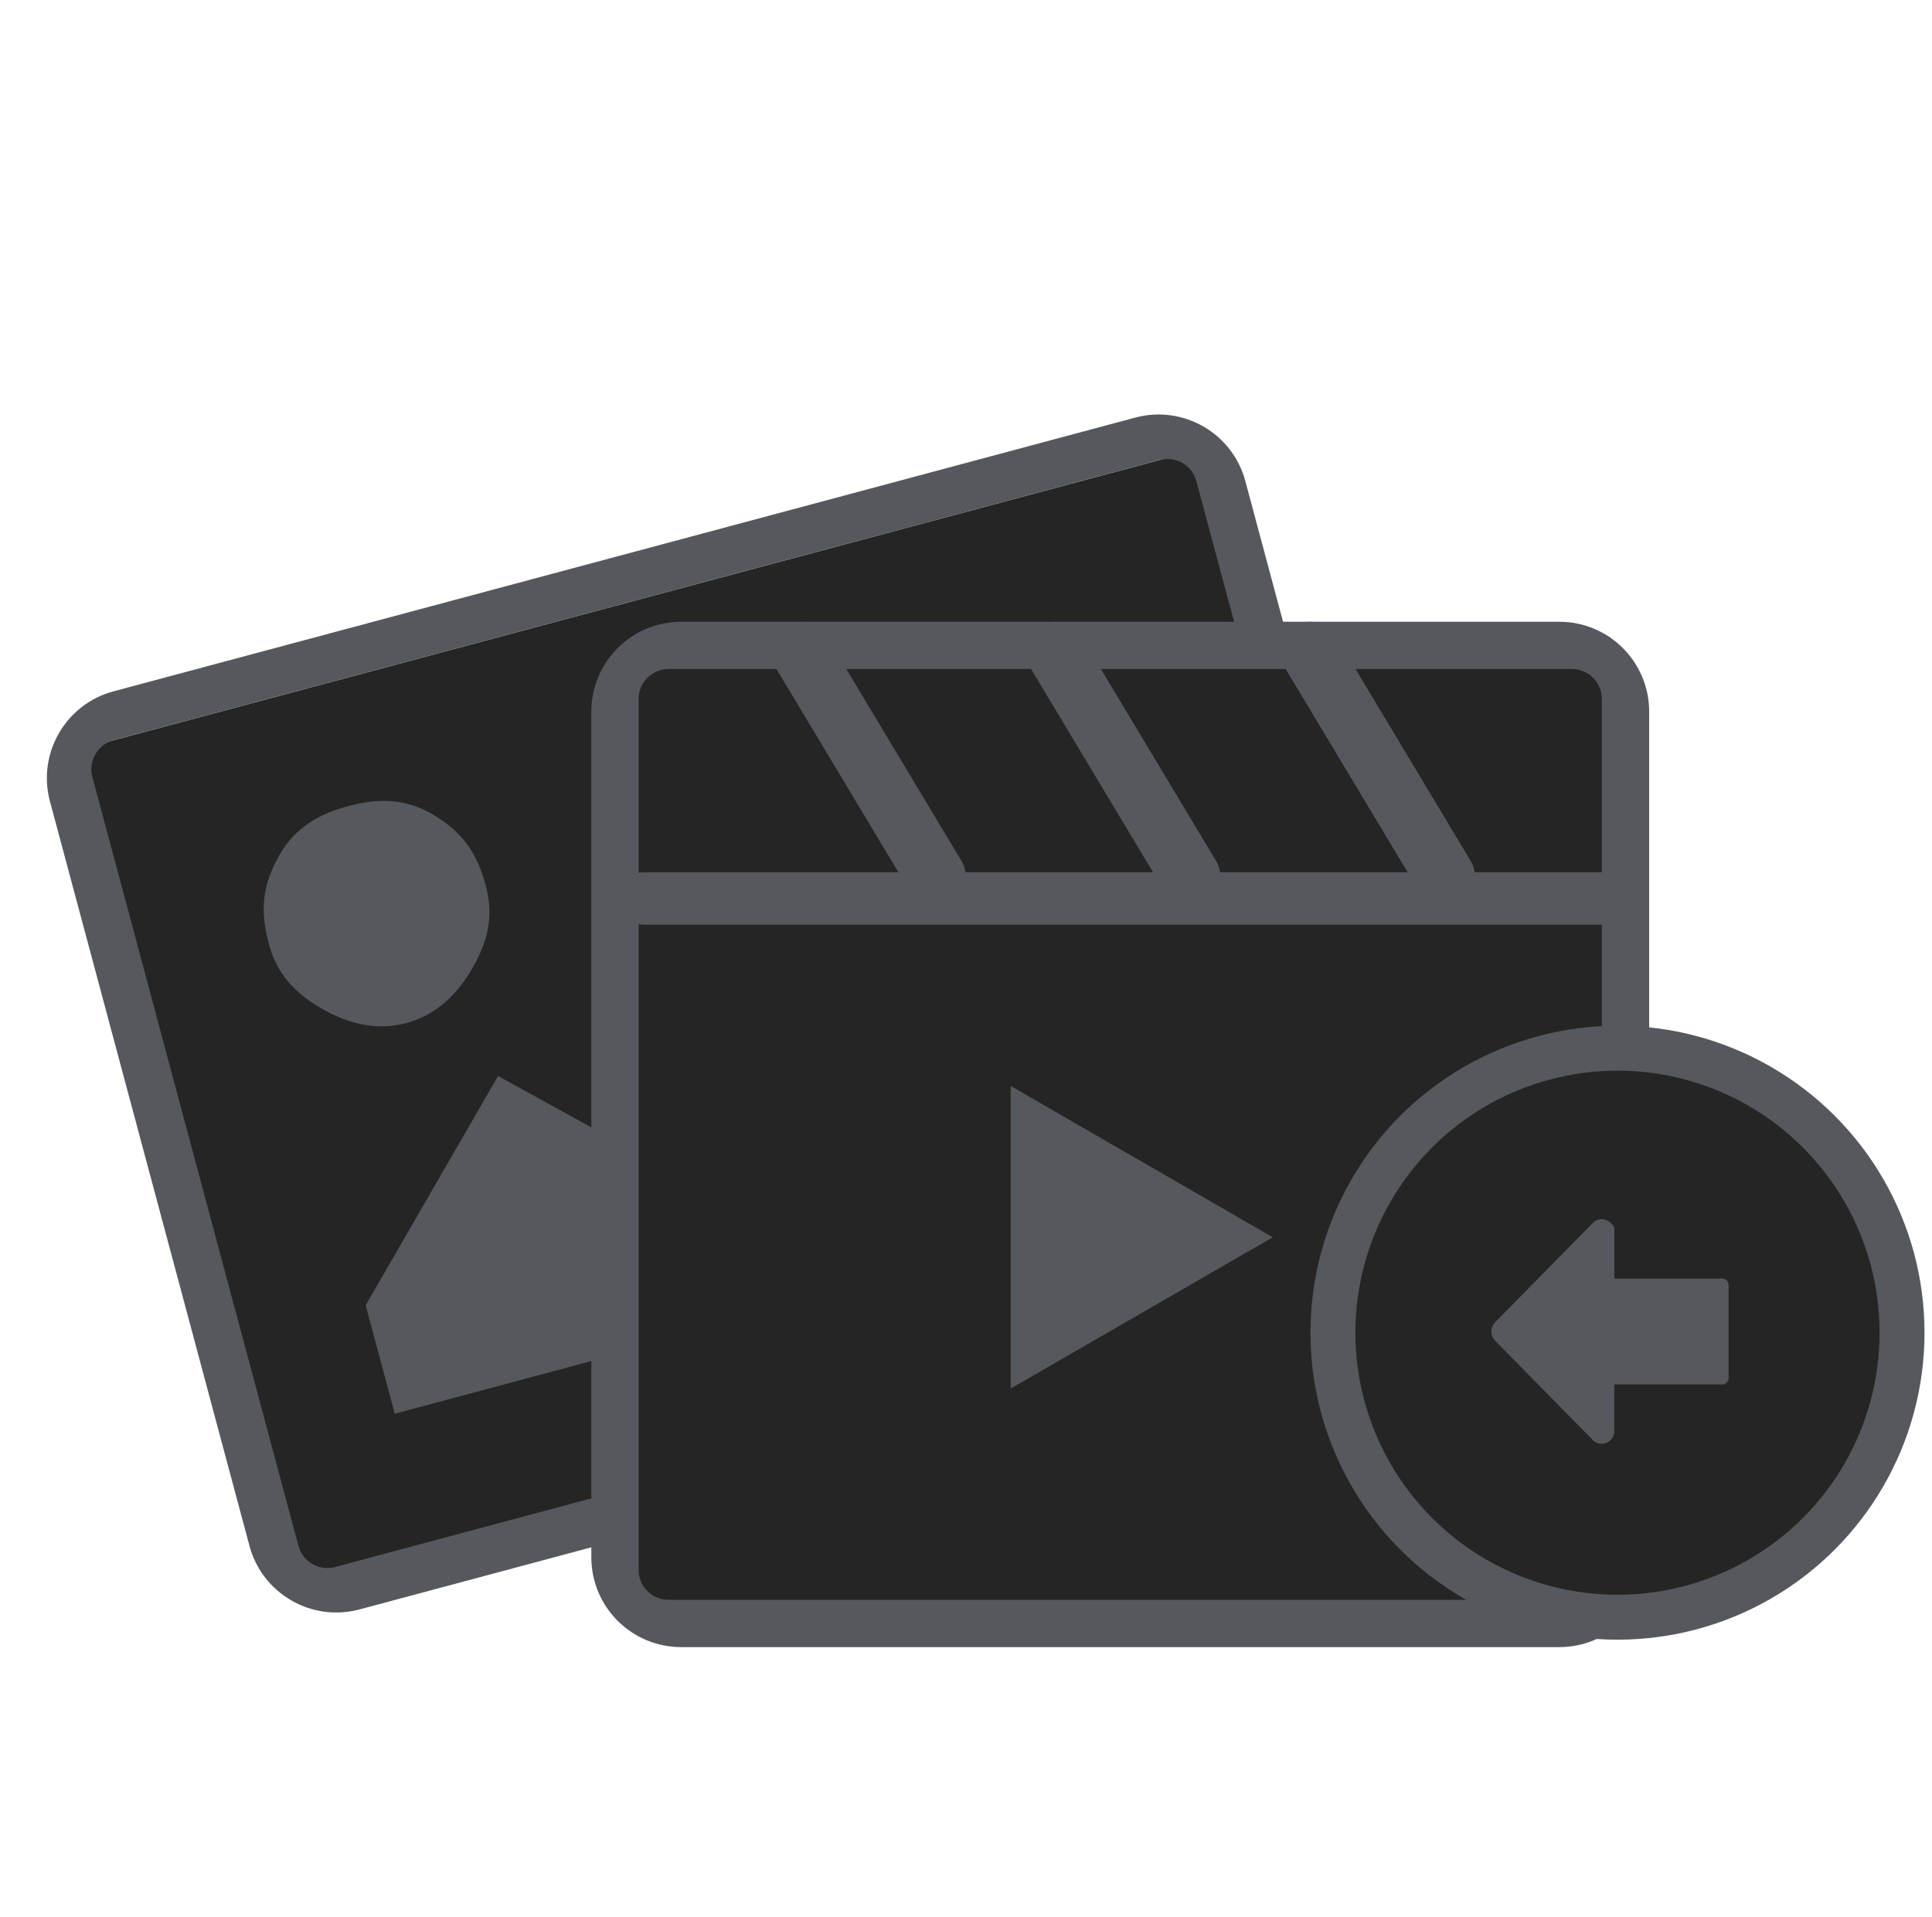 <?xml version="1.0" encoding="UTF-8"?>
<svg width="129px" height="128px" viewBox="0 0 129 128" version="1.1" xmlns="http://www.w3.org/2000/svg" xmlns:xlink="http://www.w3.org/1999/xlink">
    <title>icon_import_photo 2</title>
    <g id="v5.9" stroke="none" stroke-width="1" fill="none" fill-rule="evenodd">
        <g id="画板" transform="translate(-307, -111)">
            <g id="icon_import_photo" transform="translate(307, 111)">
                <g id="编组-5" transform="translate(49.904, 67.683) rotate(-15) translate(-49.904, -67.683) translate(8.589, 35.946)">
                    <polygon id="矩形" fill="#252525" points="2.105 3.158 80.474 3.158 80.474 61.368 2.105 61.368"></polygon>
                    <path d="M76.632,0 C79.945,8.22077476e-15 82.632,2.686 82.632,6 L82.632,57.474 C82.632,60.787 79.945,63.474 76.632,63.474 L6,63.474 C2.686,63.474 4.82055882e-15,60.787 0,57.474 L0,6 C-4.05812251e-16,2.686 2.686,6.08718376e-16 6,0 L76.632,0 Z M77.474,3.158 L5.158,3.158 C4.053,3.158 3.158,4.053 3.158,5.158 L3.158,5.158 L3.158,58.316 C3.158,59.42 4.053,60.316 5.158,60.316 L5.158,60.316 L77.474,60.316 C78.578,60.316 79.474,59.42 79.474,58.316 L79.474,58.316 L79.474,5.158 C79.474,4.053 78.578,3.158 77.474,3.158 L77.474,3.158 Z" id="形状结合" fill="#55585D" fill-rule="nonzero"></path>
                    <path d="M19.153,11.46 C17.07,11.46 15.299,11.96 13.841,13.46 C12.382,14.96 11.653,16.46 11.653,18.96 C11.653,20.96 12.382,22.46 13.841,23.96 C15.299,25.46 17.07,26.46 19.153,26.46 C21.237,26.46 23.007,25.46 24.466,23.96 C25.924,22.46 26.653,20.96 26.653,18.96 C26.653,16.46 25.924,14.96 24.466,13.46 C23.007,11.96 21.237,11.46 19.153,11.46 Z M50.403,17.46 L30.403,37.46 L24.153,31.46 L11.653,43.96 L11.653,51.46 L71.653,51.46 L71.653,41.46 L50.403,17.46 Z" id="形状" fill="#55585D" fill-rule="nonzero"></path>
                </g>
                <g transform="translate(39.483, 41.522)">
                    <g id="编组-5">
                        <polygon id="矩形" fill="#252525" points="3 1 68 1 68 66 3 66"></polygon>
                        <path d="M64.632,0 C67.945,-8.55003309e-15 70.632,2.686 70.632,6 L70.632,62.474 C70.632,65.787 67.945,68.474 64.632,68.474 L6,68.474 C2.686,68.474 4.05812251e-16,65.787 0,62.474 L0,6 C-4.05812251e-16,2.686 2.686,4.16143205e-15 6,0 L64.632,0 Z M65.474,3.158 L5.158,3.158 C4.053,3.158 3.158,4.053 3.158,5.158 L3.158,5.158 L3.158,63.316 C3.158,64.42 4.053,65.316 5.158,65.316 L5.158,65.316 L65.474,65.316 C66.578,65.316 67.474,64.42 67.474,63.316 L67.474,63.316 L67.474,5.158 C67.474,4.053 66.578,3.158 65.474,3.158 L65.474,3.158 Z" id="形状结合" fill="#55585D" fill-rule="nonzero"></path>
                        <polygon id="路径" fill="#55585D" points="28 41.104 28 31 36.75 36.052 45.5 41.104 36.75 46.156 28 51.207"></polygon>
                        <line x1="3.517" y1="18.478" x2="68.517" y2="18.478" id="路径" stroke="#55585D" stroke-width="3.5" stroke-linecap="round" stroke-linejoin="round"></line>
                        <g id="编组-7" transform="translate(14, 2)" stroke="#55585D" stroke-linecap="round" stroke-linejoin="round" stroke-width="4">
                            <line x1="43" y1="2.38742359e-11" x2="34" y2="15" id="路径" transform="translate(38.5, 7.5) scale(-1, 1) translate(-38.5, -7.5) "></line>
                            <line x1="9" y1="2.38742359e-11" x2="-2.84217094e-13" y2="15" id="路径" transform="translate(4.5, 7.5) scale(-1, 1) translate(-4.5, -7.5) "></line>
                            <line x1="26" y1="2.38742359e-11" x2="17" y2="15" id="路径" transform="translate(21.5, 7.5) scale(-1, 1) translate(-21.5, -7.5) "></line>
                        </g>
                    </g>
                    <circle id="椭圆形" stroke="#55585D" stroke-width="3" fill="#252525" cx="68.517" cy="47.478" r="19"></circle>
                    <path d="M74.824,47.105 C74.909,47.105 74.998,47.125 75.071,47.175 C75.632,47.562 75.625,48.188 75.266,48.543 L68.636,55.065 C68.298,55.396 67.747,55.402 67.406,55.074 L67.396,55.065 L60.767,48.543 C60.429,48.209 60.435,47.674 60.779,47.35 C60.941,47.196 61.16,47.108 61.385,47.108 L64.481,47.108 L64.481,39.9 C64.481,39.667 64.676,39.478 64.916,39.478 L71.116,39.478 C71.357,39.478 71.552,39.667 71.552,39.9 L71.552,47.105 L74.824,47.105 Z" id="形状" fill="#55585D" fill-rule="nonzero" transform="translate(68.017, 47.397) scale(1, -1) rotate(-270) translate(-68.017, -47.397) "></path>
                </g>
            </g>
        </g>
    </g>
</svg>